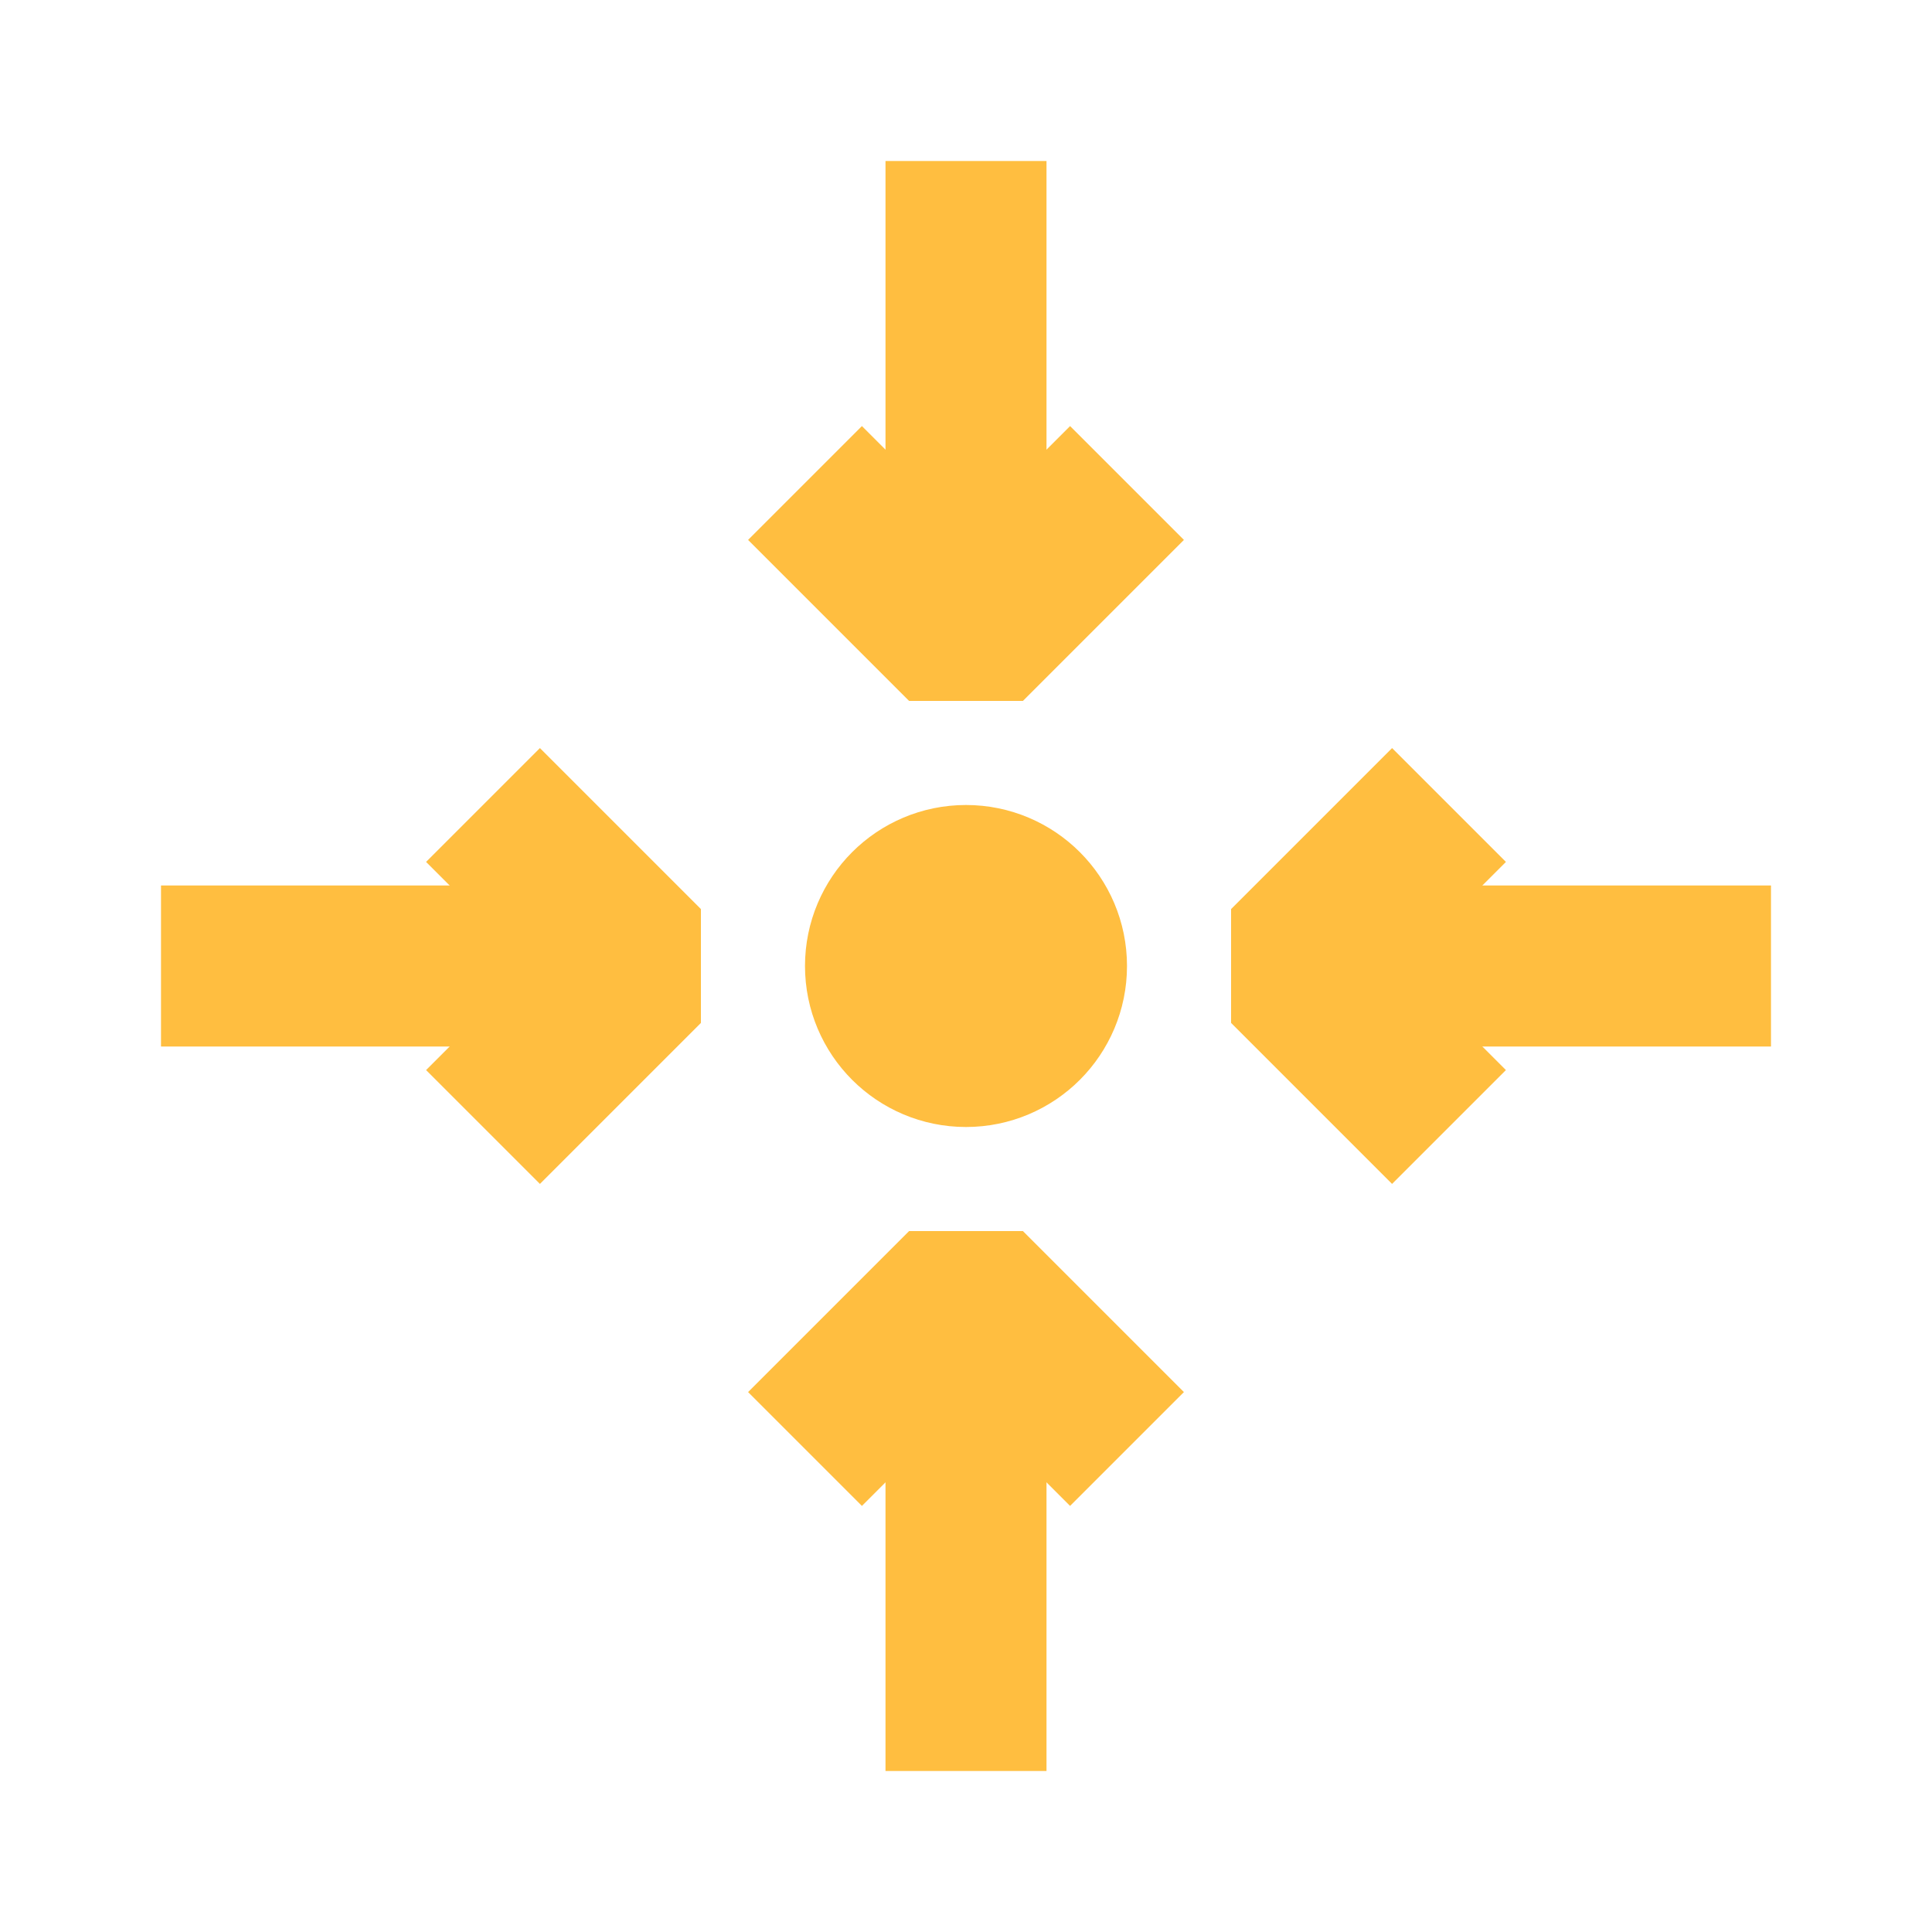 <?xml version="1.0" encoding="UTF-8"?><svg width="24" height="24" viewBox="0 0 48 48" fill="none" xmlns="http://www.w3.org/2000/svg"><path d="M20 12L24 16L28 12" stroke="#ffbe40" stroke-width="4" stroke-linecap="butt" stroke-linejoin="bevel"/><path d="M24 16V4" stroke="#ffbe40" stroke-width="4" stroke-linecap="butt" stroke-linejoin="bevel"/><path d="M20 36L24 32L28 36" stroke="#ffbe40" stroke-width="4" stroke-linecap="butt" stroke-linejoin="bevel"/><path d="M24 32V44" stroke="#ffbe40" stroke-width="4" stroke-linecap="butt" stroke-linejoin="bevel"/><path d="M36 20L32 24L36 28" stroke="#ffbe40" stroke-width="4" stroke-linecap="butt" stroke-linejoin="bevel"/><path d="M32 24H44" stroke="#ffbe40" stroke-width="4" stroke-linecap="butt" stroke-linejoin="bevel"/><path d="M12 20L16 24L12 28" stroke="#ffbe40" stroke-width="4" stroke-linecap="butt" stroke-linejoin="bevel"/><path d="M16 24H4" stroke="#ffbe40" stroke-width="4" stroke-linecap="butt" stroke-linejoin="bevel"/><path d="M24 26C25.105 26 26 25.105 26 24C26 22.895 25.105 22 24 22C22.895 22 22 22.895 22 24C22 25.105 22.895 26 24 26Z" stroke="#ffbe40" stroke-width="4" stroke-linecap="butt" stroke-linejoin="bevel"/></svg>